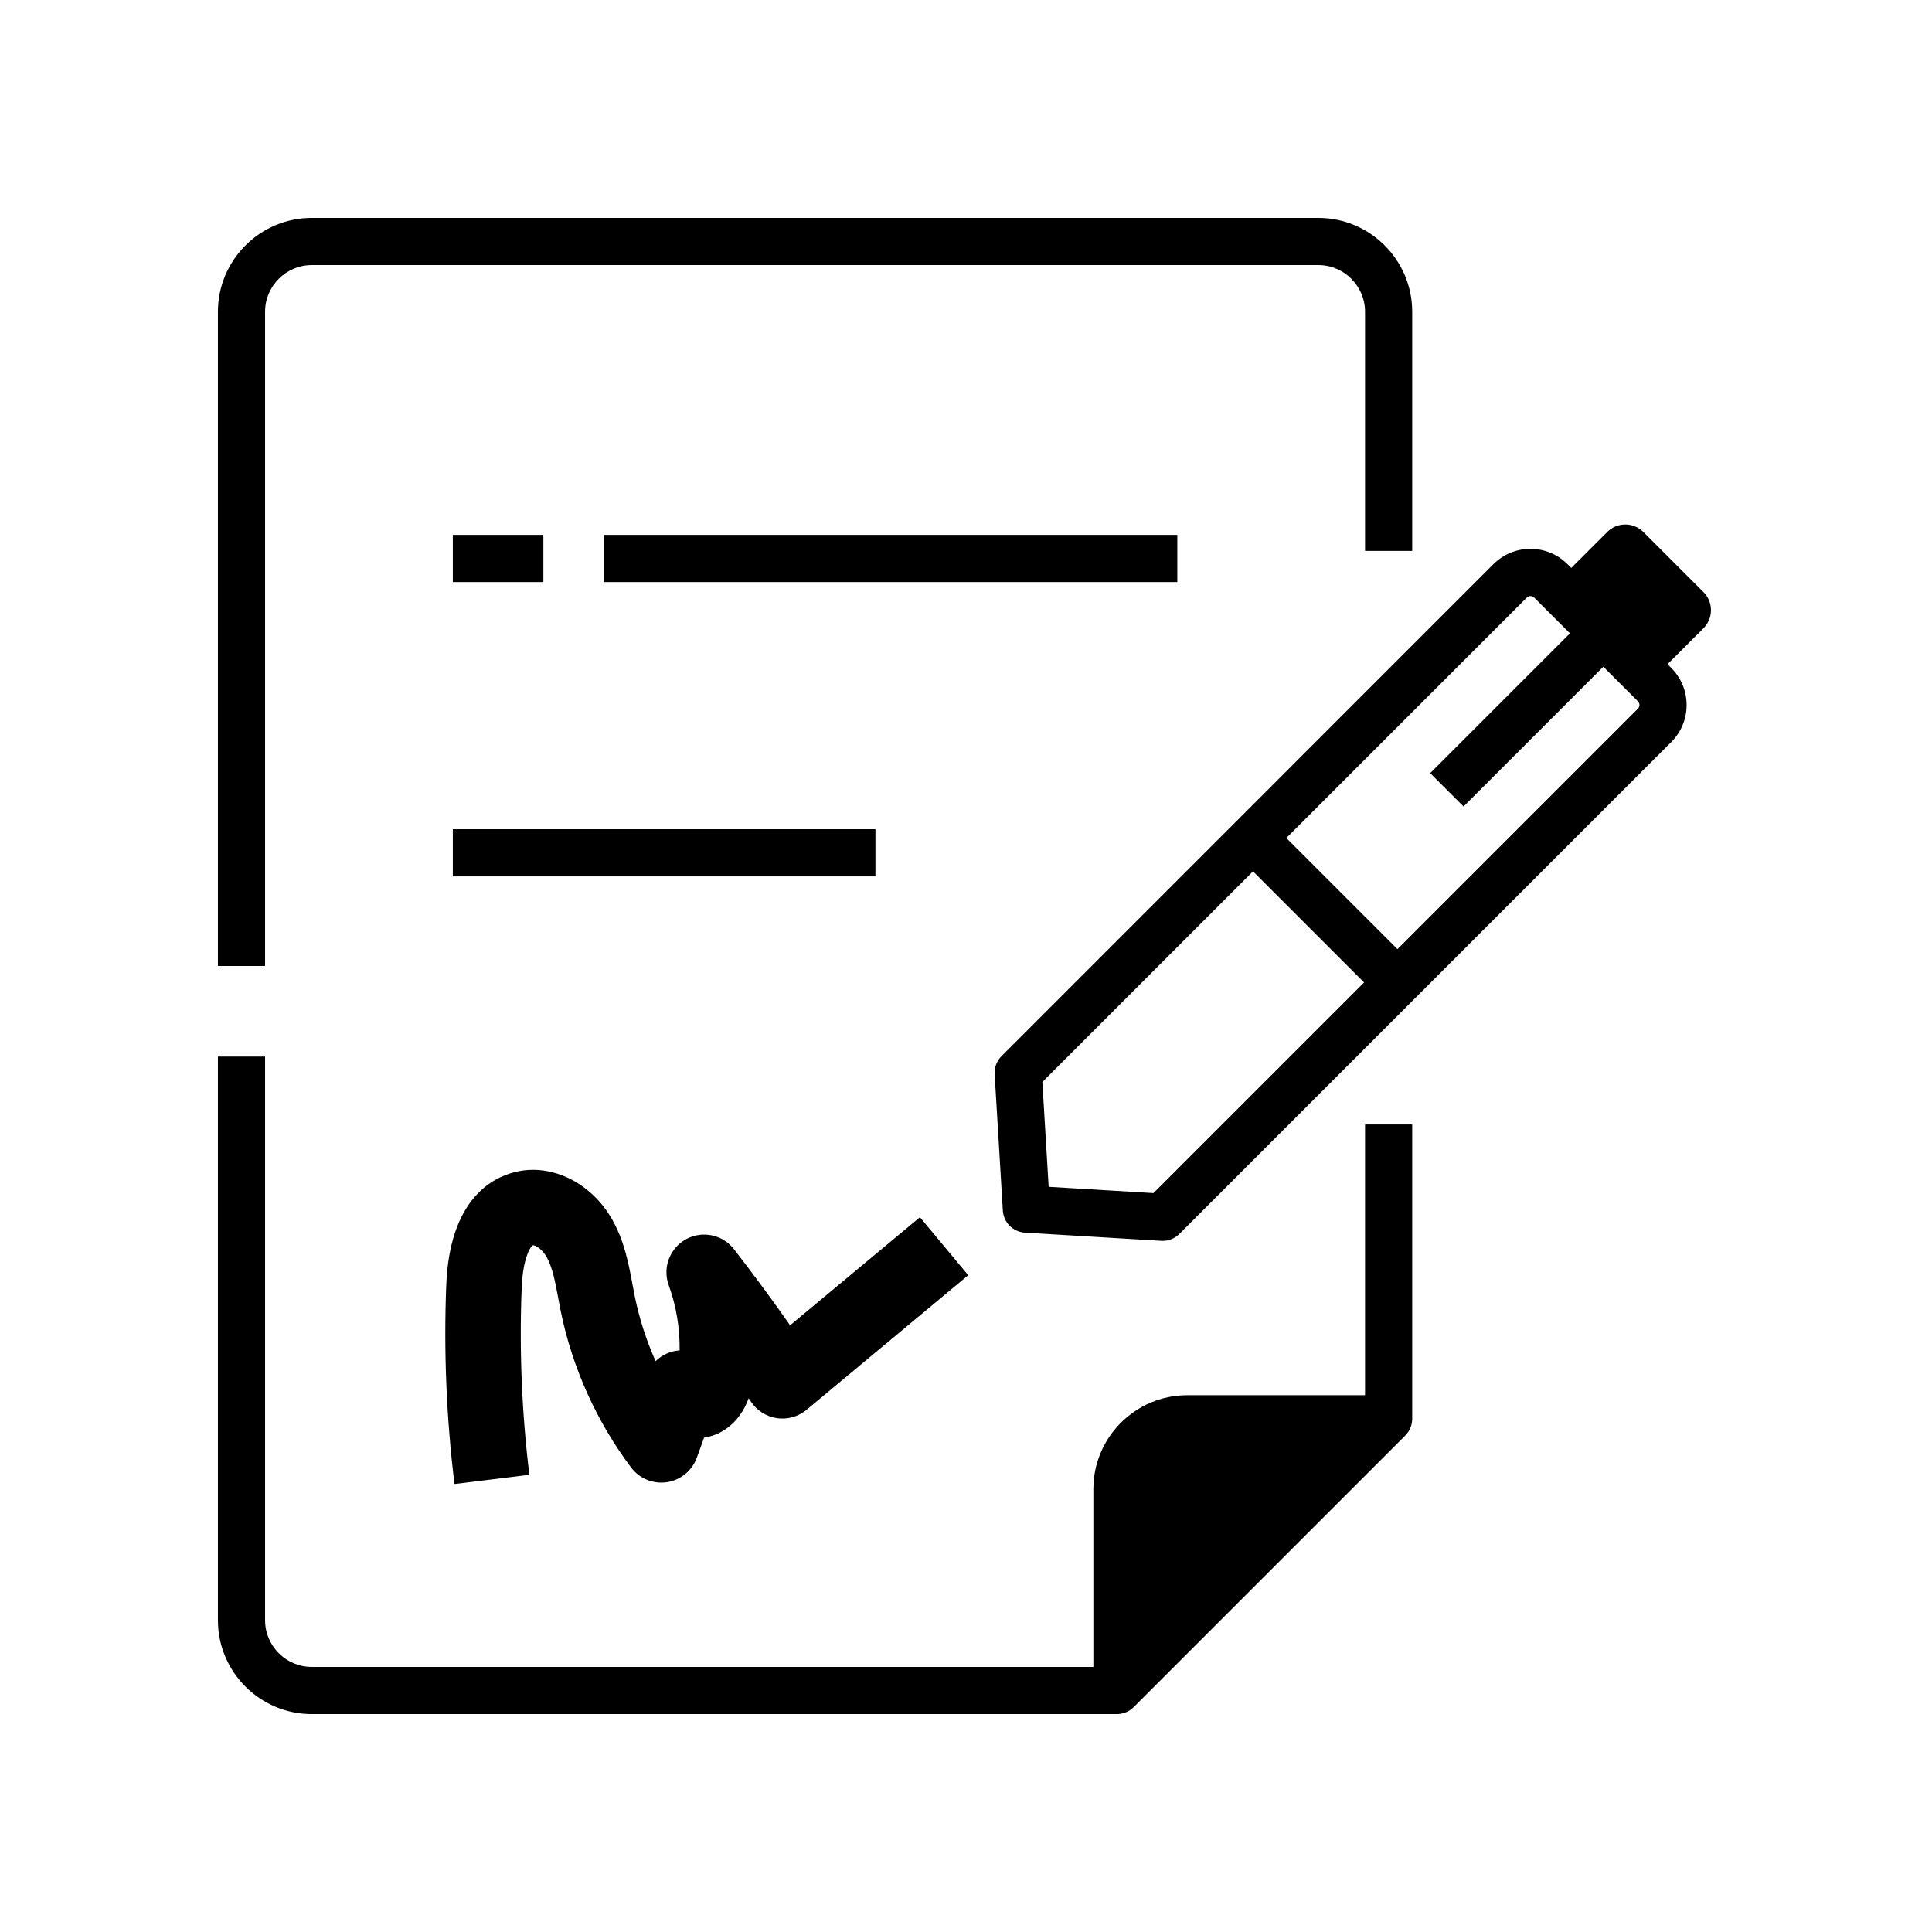 <svg xmlns="http://www.w3.org/2000/svg" enable-background="new 0 0 1024 1024" viewBox="0 0 1024 1024" id="signature-document">
  <g>
    <rect width="48" height="25" x="240" y="283.5"></rect>
    <rect width="304" height="25" x="320" y="283.5"></rect>
    <path d="M140.5 165.26c0-13.65 11.11-24.76 24.76-24.76h533.48c13.65 0 24.76 11.11 24.76 24.76V292h25V165.26c0-27.44-22.32-49.76-49.76-49.76H165.26c-27.44 0-49.76 22.32-49.76 49.76V512h25V165.26zM723.5 739.5h-94.24c-27.44 0-49.76 22.32-49.76 49.76v94.24H165.26c-13.65 0-24.76-11.11-24.76-24.76V560h-25v298.74c0 27.44 22.32 49.76 49.76 49.76H592c.06 0 .12-.01.18-.01.35 0 .7-.02 1.04-.05.2-.02.39-.06.58-.09.21-.03.42-.05.63-.09.2-.04.39-.1.59-.15.2-.05.4-.09.6-.15.18-.05.35-.12.52-.18.21-.07.42-.14.63-.23.14-.06.28-.13.43-.2.23-.1.46-.2.68-.32.13-.07.24-.15.37-.22.23-.13.46-.26.69-.41.13-.09.26-.19.39-.29.2-.15.41-.29.6-.44.32-.26.63-.54.92-.83l144-144c.27-.27.51-.54.75-.83.07-.08.14-.17.2-.26.17-.22.33-.44.49-.66.06-.09.12-.18.18-.27.19-.29.37-.59.53-.89.01-.02.02-.04.03-.06.17-.33.33-.66.47-1 .04-.09.08-.19.11-.29.1-.25.19-.51.28-.77.03-.1.07-.21.1-.31.1-.34.19-.68.26-1.02 0-.02.01-.03.01-.05.07-.36.12-.72.16-1.09.01-.1.02-.21.03-.31.02-.28.04-.57.04-.85 0-.06.01-.13.01-.19V596h-25V739.5z"></path>
    <rect width="224" height="25" x="240" y="439.5"></rect>
    <path d="M906.84 323.4c0-3.62-1.41-7.02-3.97-9.58l-31.86-31.86c-2.56-2.56-5.96-3.97-9.58-3.97-3.62 0-7.02 1.41-9.58 3.97l-19.06 19.06-1.98-1.98c-5.25-5.25-12.22-8.14-19.64-8.14s-14.39 2.89-19.64 8.13L530.82 559.78c-2.53 2.53-3.85 6.02-3.64 9.59l4.34 72.23c.38 6.31 5.41 11.35 11.73 11.73l72.23 4.34c.25.01.5.02.75.02 3.3 0 6.49-1.31 8.84-3.66l260.73-260.73c5.25-5.25 8.13-12.22 8.13-19.64s-2.89-14.39-8.13-19.64l-1.98-1.98 19.06-19.06C905.43 330.42 906.84 327.02 906.84 323.4zM611.36 632.37l-55.55-3.34-3.34-55.55 111.64-111.64L723 520.73 611.36 632.37zM868.12 375.62L740.68 503.06l-58.89-58.89 127.44-127.44c.67-.67 1.44-.81 1.96-.81.52 0 1.29.14 1.96.81l18.96 18.96-74.09 74.09 17.68 17.68 74.09-74.09 18.34 18.34c.67.67.81 1.44.81 1.96C868.93 374.18 868.79 374.95 868.12 375.62zM282.53 660c1.1-.06 4.87 2.02 7.22 6.25 3.12 5.62 4.57 13.41 6.1 21.66.44 2.38.89 4.76 1.37 7.13 6.09 29.83 18.99 58.46 37.3 82.79 4.41 5.86 11.67 8.83 18.92 7.76 7.25-1.08 13.33-6.04 15.85-12.92l3.91-10.7c3.94-.59 7.75-2.02 11.09-4.27 6.78-4.57 10.46-10.9 12.51-16.6.42.63.84 1.25 1.26 1.88 3.15 4.71 8.15 7.87 13.76 8.68 5.61.82 11.3-.8 15.66-4.42l85.7-71.35-25.59-30.74-68.82 57.29c-9.59-13.69-19.55-27.2-29.74-40.34-6.03-7.78-16.84-10.01-25.46-5.26-8.62 4.76-12.5 15.08-9.14 24.34 4 11.02 5.96 22.81 5.78 34.55-4.81.32-9.33 2.37-12.73 5.71-4.91-11.03-8.64-22.59-11.05-34.39-.43-2.13-.83-4.28-1.23-6.43-1.95-10.52-4.17-22.45-10.46-33.77-11.02-19.85-32.24-30.42-51.61-25.69-12.9 3.14-34.8 15.1-36.59 59.84-1.4 35.14.06 70.66 4.35 105.56l39.7-4.88c-4.03-32.76-5.4-66.1-4.08-99.08C277.13 666.37 281.42 660.27 282.53 660z"></path>
  </g>
</svg>
